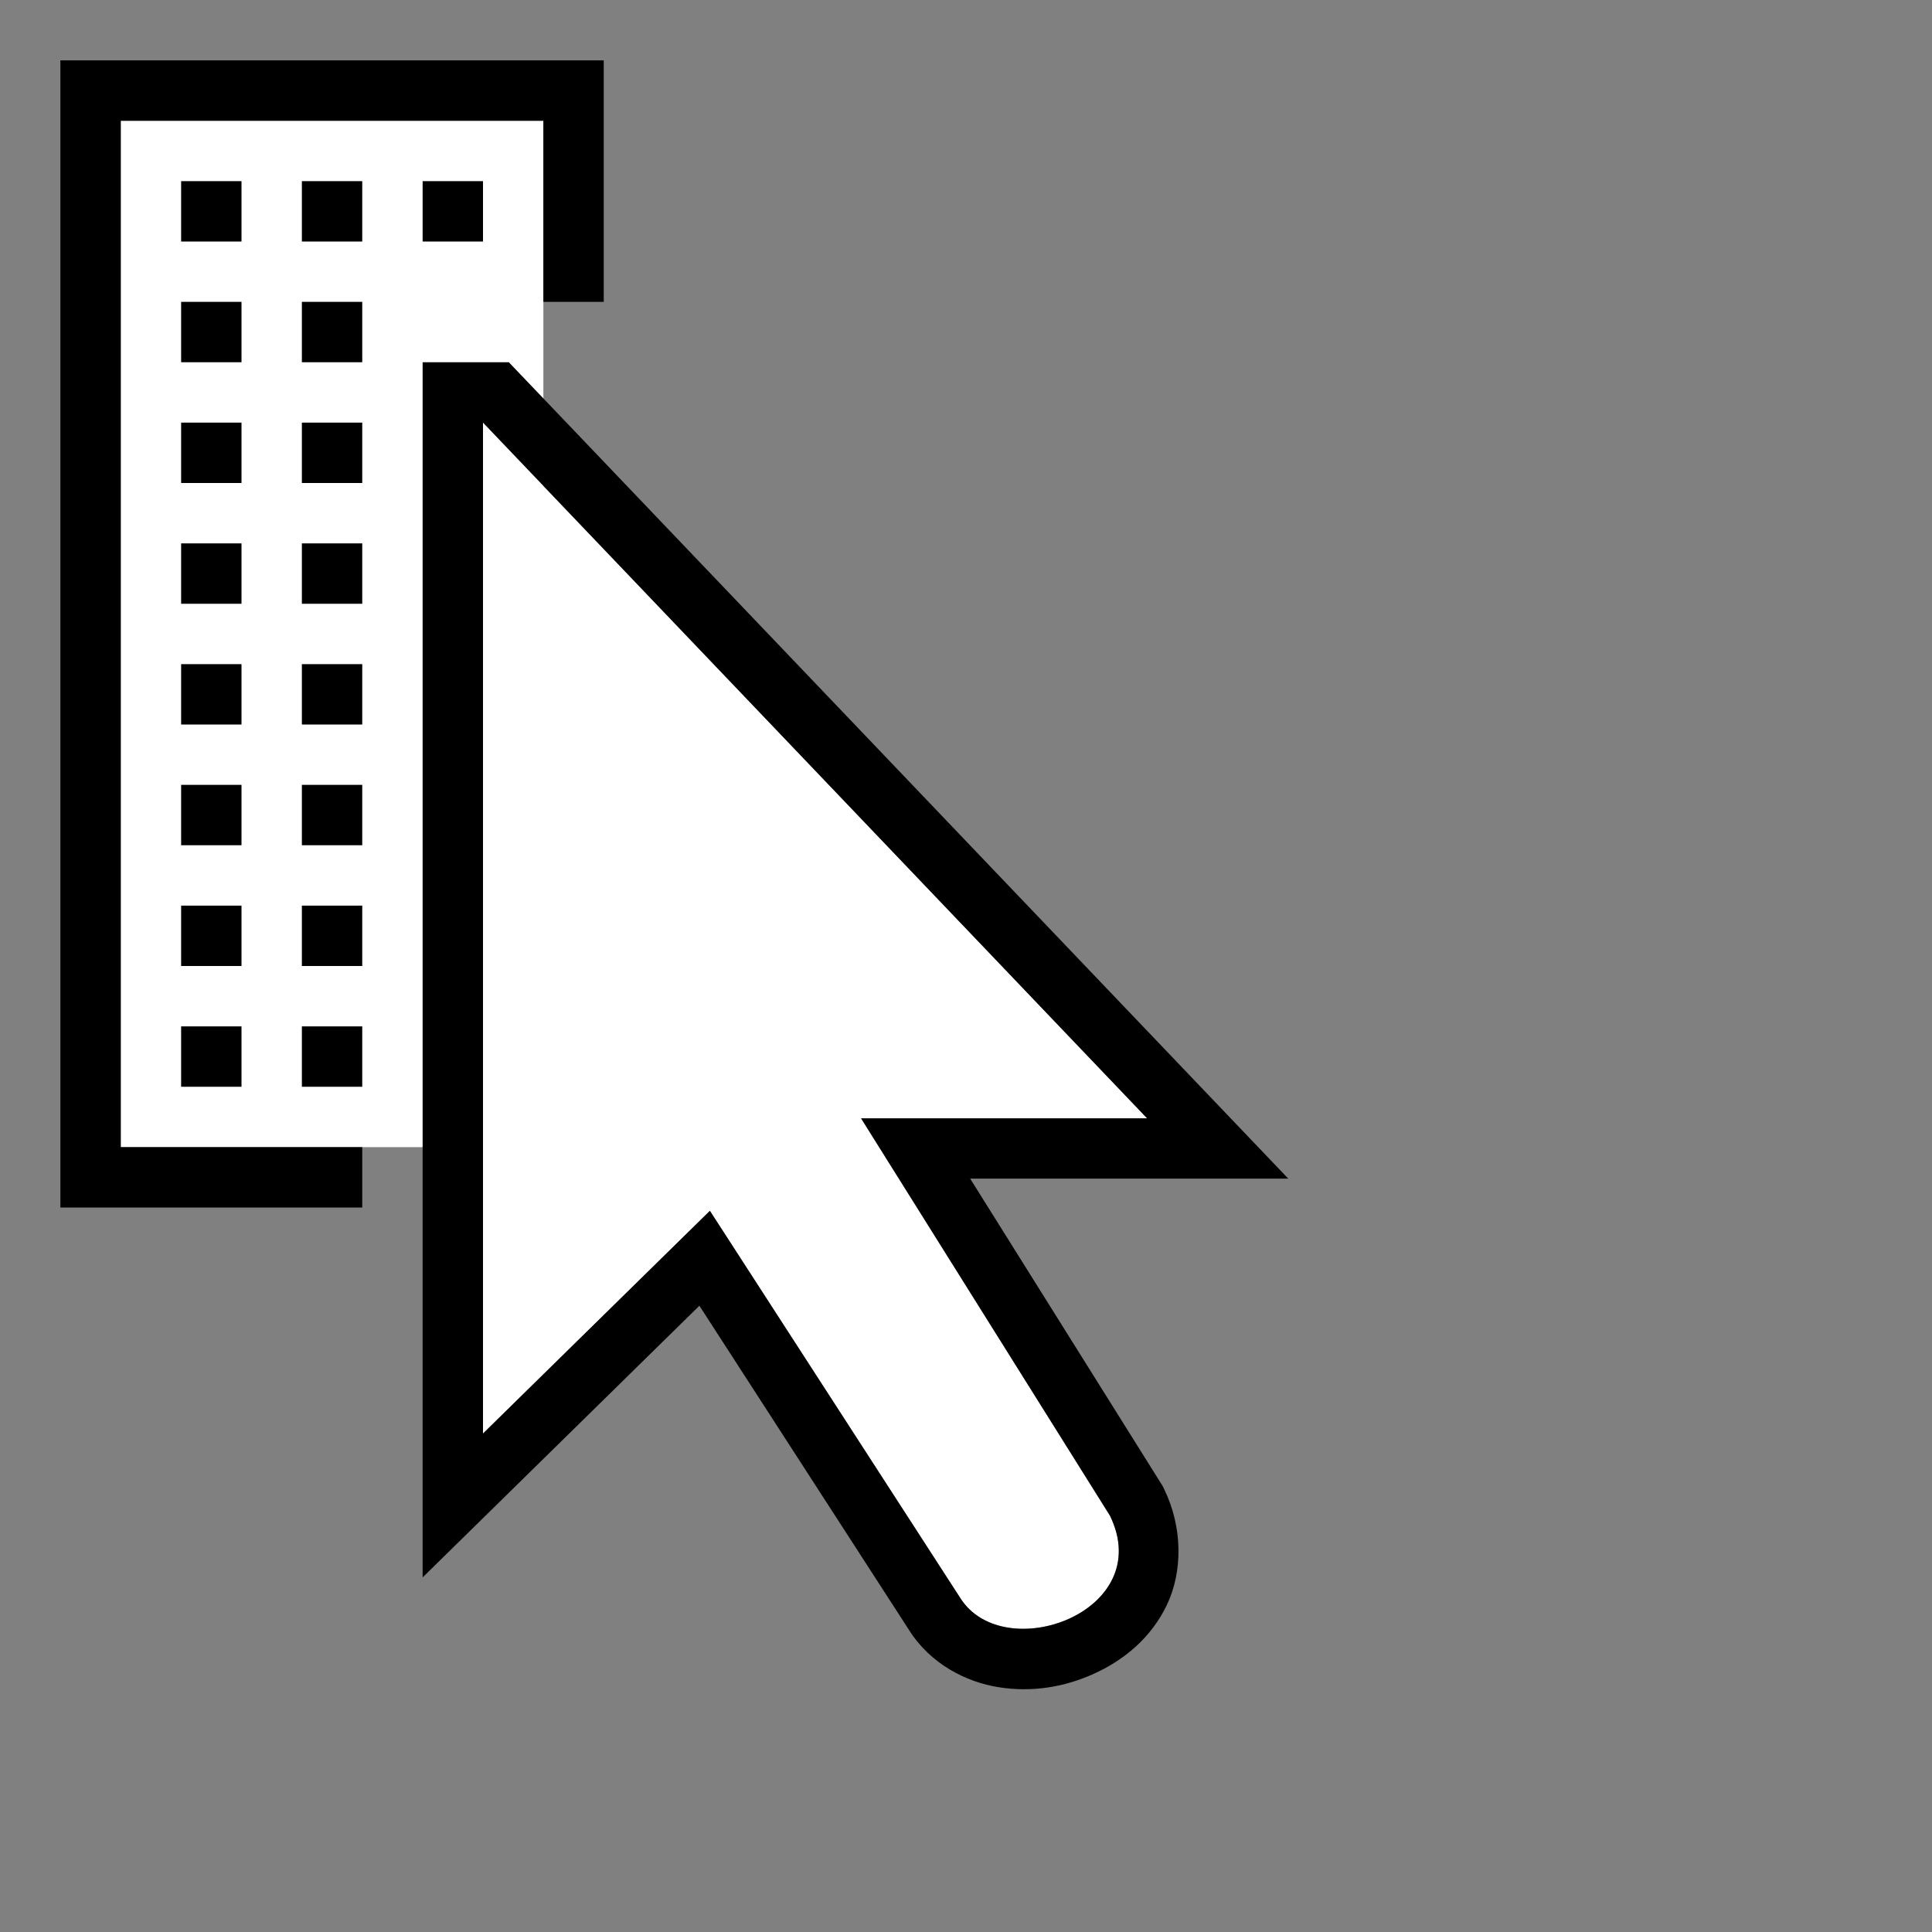 <svg xmlns="http://www.w3.org/2000/svg" viewBox="0 0 32 32">
  <rect x="0" y="0" width="32" height="32" fill="#808080" stroke="none"/>
  <path
     style="fill:#ffffff"
     d="M 2 2 L 2 19 L 8 19 L 8 23.744 L 11.758 20.055 L 15.902 26.465 C 16.62 27.61 19.162 26.701 18.385 25.105 L 14.262 18.523 L 19 18.523 L 9 8.047 L 9 2 L 2 2 z "
     />
  <path
     style="fill:#000000"
     d="M 1,1 V 20 H 6 V 19 H 2 V 2 H 9 V 5 H 9.855 10 V 1 Z M 3,3 V 4 H 4 V 3 Z M 5,3 V 4 H 6 V 3 Z M 7,3 V 4 H 8 V 3 Z M 3,5 V 6 H 4 V 5 Z M 5,5 V 6 H 6 V 5 Z m 2,1 v 20.127 l 4.584,-4.5 3.471,5.369 c 0.352,0.562 0.946,0.866 1.494,0.951 0.548,0.085 1.081,-0.003 1.566,-0.223 0.486,-0.219 0.944,-0.583 1.211,-1.139 0.267,-0.556 0.262,-1.293 -0.043,-1.918 l -0.023,-0.049 -3.191,-5.096 H 21.338 L 8.428,6 Z M 3,7 V 8 H 4 V 7 Z M 5,7 V 8 H 6 V 7 Z M 8,7 19,18.523 h -4.738 l 4.123,6.582 c 0.777,1.596 -1.765,2.505 -2.482,1.359 L 11.758,20.055 8,23.744 Z M 3,9 v 1 H 4 V 9 Z m 2,0 v 1 H 6 V 9 Z m -2,2 v 1 h 1 v -1 z m 2,0 v 1 h 1 v -1 z m -2,2 v 1 h 1 v -1 z m 2,0 v 1 h 1 v -1 z m -2,2 v 1 h 1 v -1 z m 2,0 v 1 h 1 v -1 z m -2,2 v 1 h 1 v -1 z m 2,0 v 1 h 1 v -1 z"
     />
</svg>
